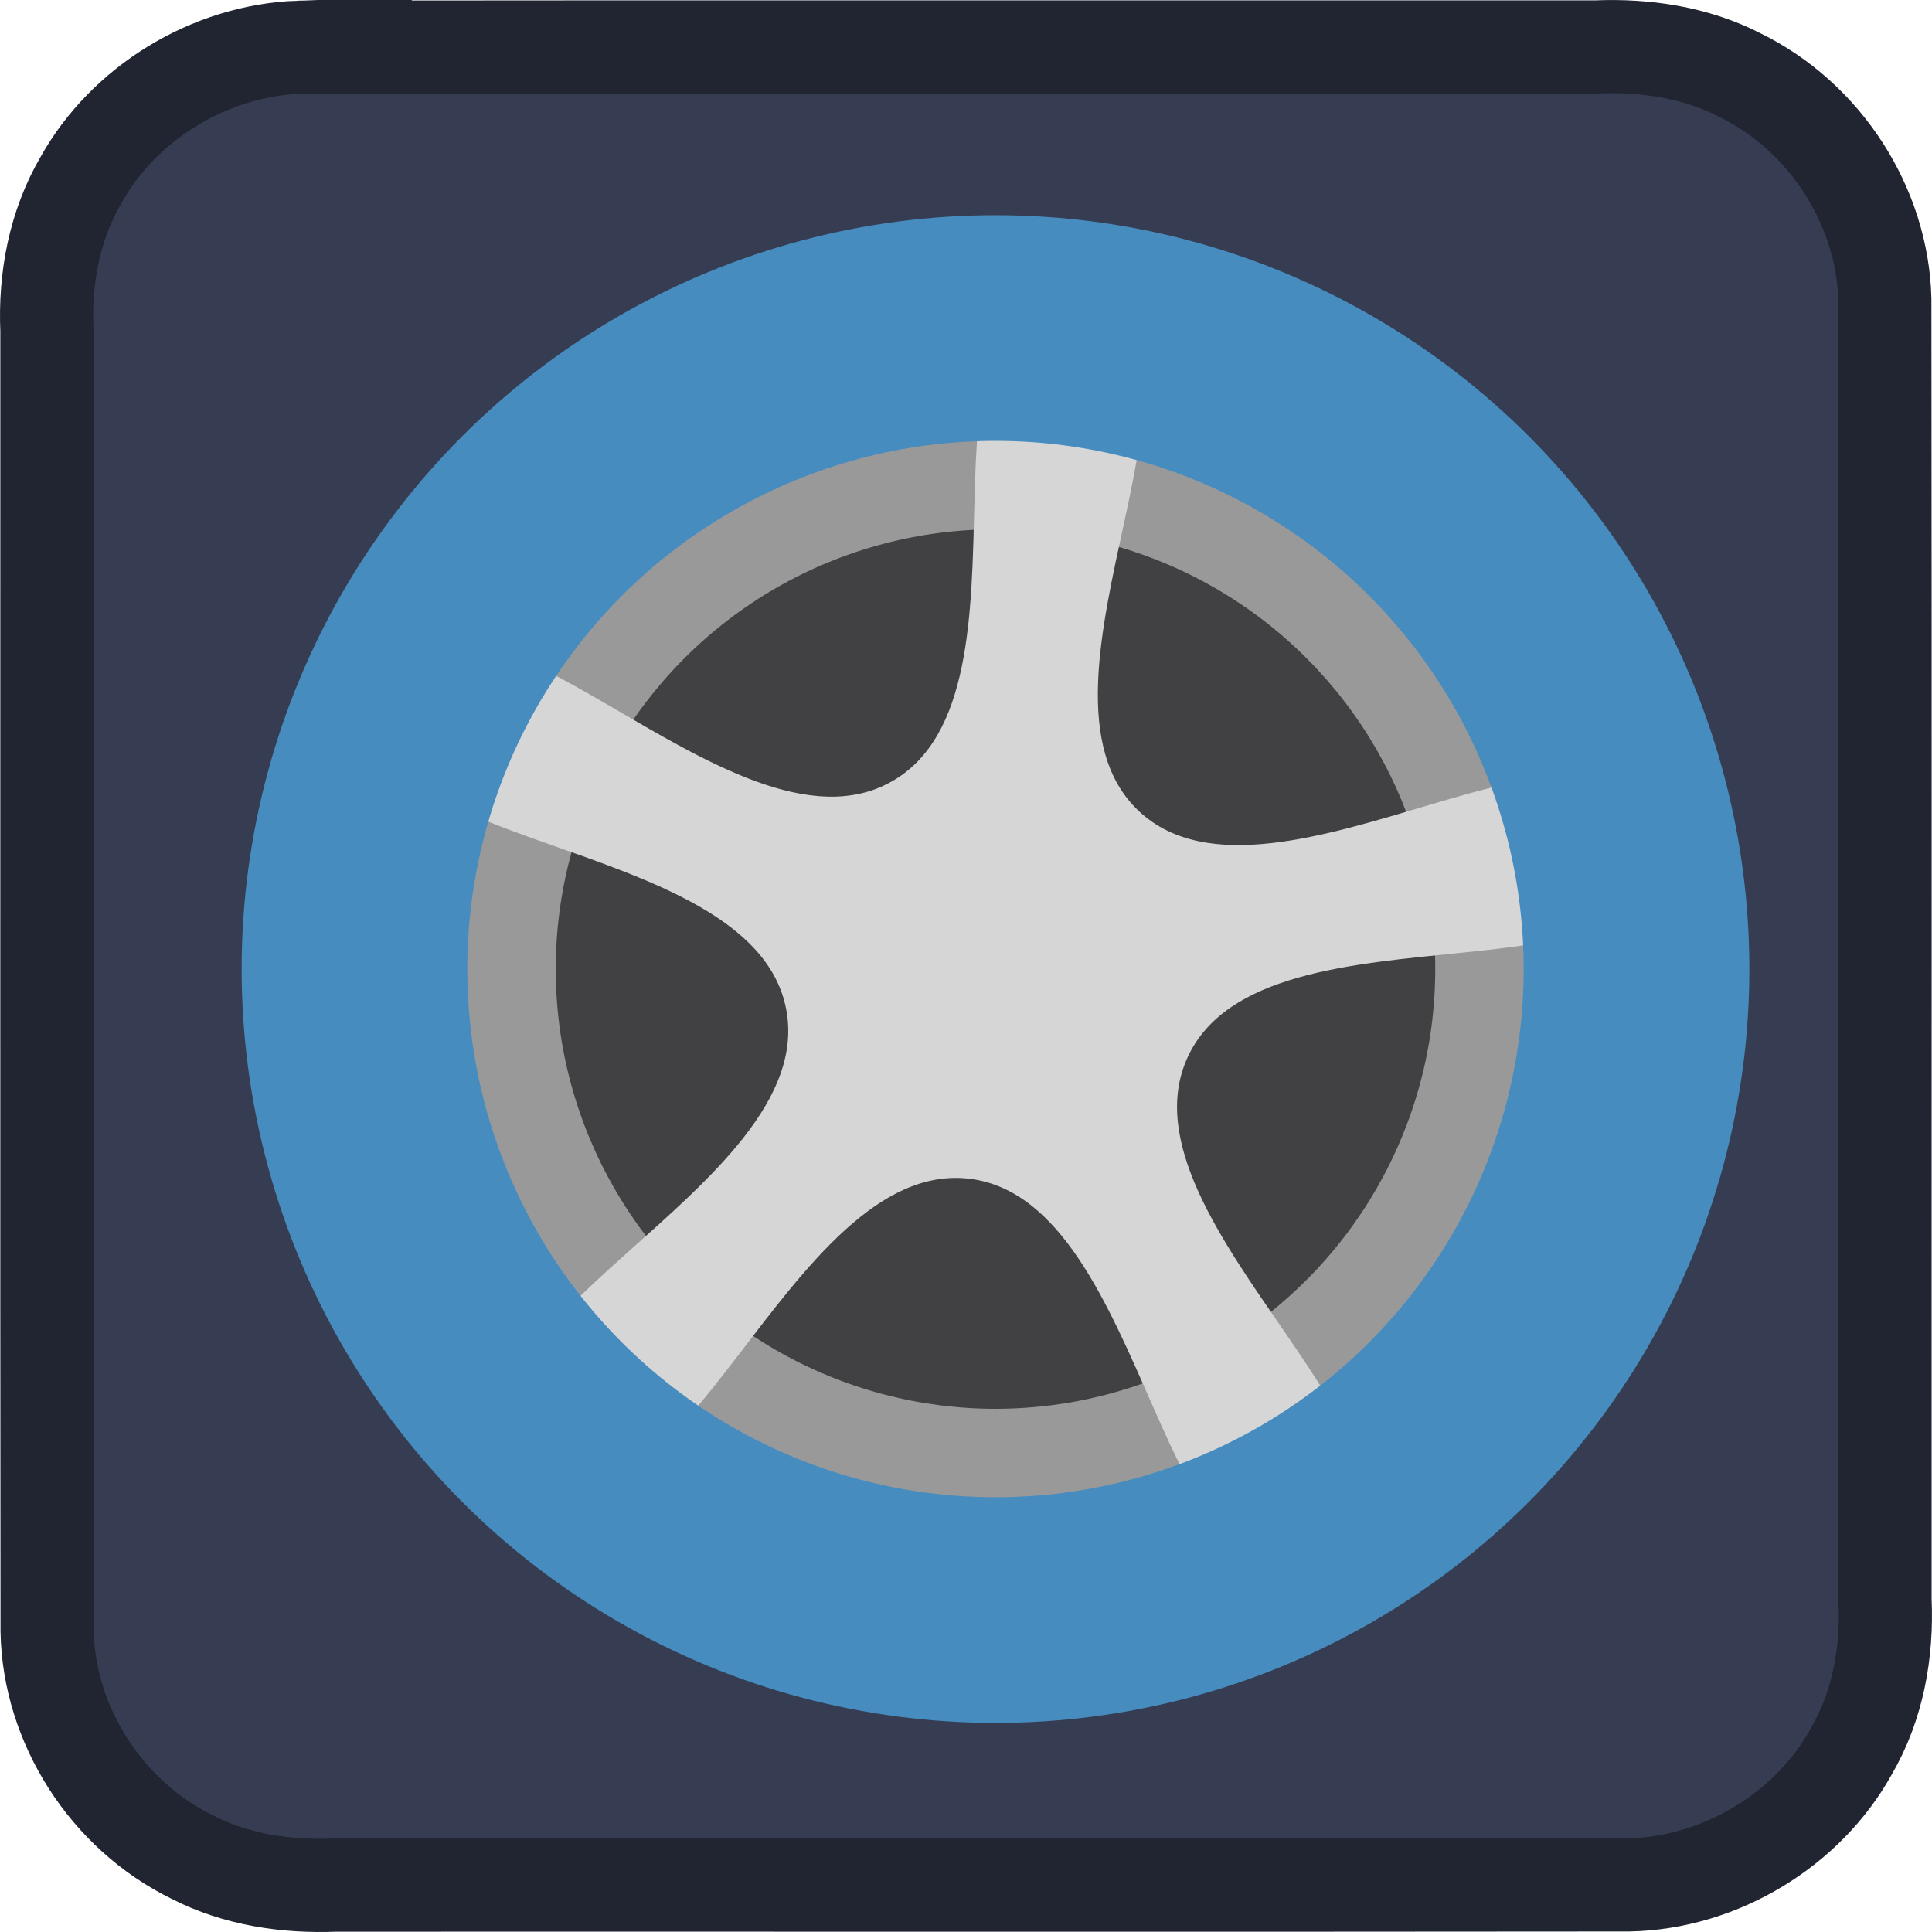 <?xml version="1.0" encoding="UTF-8" standalone="no"?>
<svg
   height="128"
   width="128"
   version="1.1"
   id="svg26"
   sodipodi:docname="icon.svg"
   xml:space="preserve"
   inkscape:version="1.2.1 (9c6d41e, 2022-07-14)"
   xmlns:inkscape="http://www.inkscape.org/namespaces/inkscape"
   xmlns:sodipodi="http://sodipodi.sourceforge.net/DTD/sodipodi-0.dtd"
   xmlns:xlink="http://www.w3.org/1999/xlink"
   xmlns="http://www.w3.org/2000/svg"
   xmlns:svg="http://www.w3.org/2000/svg"><defs
     id="defs30"><clipPath
       clipPathUnits="userSpaceOnUse"
       id="clipPath381"><g
         inkscape:label="Clip"
         id="use383"
         style="display:inline"><g
           transform="translate(32,32)"
           id="g1896"
           style="display:inline"
           inkscape:label="g6" /></g></clipPath><clipPath
       clipPathUnits="userSpaceOnUse"
       id="clipPath1927"><use
         x="0"
         y="0"
         xlink:href="#g1923"
         id="use1929" /></clipPath></defs><sodipodi:namedview
     id="namedview28"
     pagecolor="#ffffff"
     bordercolor="#000000"
     borderopacity="0.25"
     inkscape:showpageshadow="2"
     inkscape:pageopacity="0.0"
     inkscape:pagecheckerboard="0"
     inkscape:deskcolor="#d1d1d1"
     showgrid="false"
     inkscape:zoom="3.2452422"
     inkscape:cx="37.593497"
     inkscape:cy="79.655073"
     inkscape:window-width="1920"
     inkscape:window-height="999"
     inkscape:window-x="0"
     inkscape:window-y="0"
     inkscape:window-maximized="1"
     inkscape:current-layer="svg26" /><g
     id="g1925"
     clip-path="url(#clipPath1927)"><g
       inkscape:label="Clip"
       id="g1923"><path
         id="path1920"
         style="display:inline;fill:none;fill-opacity:1;stroke:#363d52;stroke-width:6.173;stroke-linecap:round;stroke-miterlimit:3.2;stroke-dasharray:none;stroke-opacity:1;paint-order:markers fill stroke"
         d="M 19.805,3.129 C 13.827,3.36 8.207,6.857 5.393,11.881 3.61,14.909 2.956,18.43 3.108,21.877 c 0.009,28.739 -0.018,57.478 0.013,86.217 0.123,6.151 3.881,12.146 9.64,14.953 2.893,1.489 6.224,1.98 9.478,1.845 28.562,-0.009 57.125,0.018 85.687,-0.013 6.109,-0.13 11.887,-3.701 14.726,-8.843 1.773,-3.036 2.392,-6.565 2.237,-10.011 -0.009,-28.737 0.019,-57.474 -0.014,-86.211 -0.159,-6.119 -3.91,-12.07 -9.642,-14.86 -2.893,-1.485 -6.221,-1.98 -9.474,-1.844 -28.562,0.009 -57.125,-0.017 -85.687,0.013 -0.089,0.002 -0.179,0.004 -0.268,0.007 z" /></g><rect
       style="fill:#363d52;fill-opacity:1;stroke:none;stroke-width:6.08;stroke-linecap:round;stroke-miterlimit:3.2;stroke-dasharray:none;stroke-opacity:1;paint-order:markers fill stroke"
       id="rect2005"
       width="128"
       height="128"
       x="-128"
       y="0"
       rx="14.843"
       ry="15.375"
       transform="scale(-1,1)" /><g
       id="g1672"
       transform="matrix(0.383,0,0,0.383,-515.42,-283.151)"
       style="display:inline"><ellipse
         style="display:inline;fill:#999999;stroke-width:0.766"
         id="ellipse1664"
         cx="1458.843"
         cy="999.231"
         transform="matrix(0.998,-0.062,0.062,0.998,0,0)"
         rx="105.628"
         ry="105.627" /><ellipse
         style="display:inline;fill:#414042;fill-opacity:1;stroke-width:1.137"
         id="ellipse1666"
         cx="1517.949"
         cy="906.929"
         rx="76.069"
         ry="76.069" /><path
         style="display:inline;fill:#d6d6d6;fill-opacity:1"
         id="path1668"
         d="m 1459.403,830.909 c 28.447,26.383 100.115,-32.372 107.621,5.693 7.506,38.065 -81.102,10.915 -97.404,46.122 -16.301,35.207 61.725,85.212 27.843,104.113 -33.882,18.901 -35.443,-73.76 -73.964,-78.384 -38.521,-4.624 -61.967,85.036 -90.414,58.653 -28.447,-26.383 59.197,-56.501 51.691,-94.566 -7.506,-38.065 -100.023,-32.657 -83.721,-67.864 16.301,-35.207 72.029,38.84 105.911,19.939 33.882,-18.901 0.15,-105.219 38.671,-100.595 38.521,4.624 -14.681,80.506 13.765,106.889 z"
         transform="matrix(0.819,0,0,0.819,347.593,199.178)" /><ellipse
         style="display:inline;fill:none;stroke:#478cbf;stroke-width:39.04;stroke-dasharray:none;stroke-opacity:1"
         id="ellipse1670"
         cx="1517.949"
         cy="906.929"
         rx="110.885"
         ry="110.883" /></g></g><path
     id="rect1824"
     style="display:inline;fill:none;fill-opacity:1;stroke:#202531;stroke-width:6.173;stroke-linecap:round;stroke-miterlimit:3.2;stroke-dasharray:none;stroke-opacity:1;paint-order:markers fill stroke"
     d="M 19.805,3.129 C 13.827,3.36 8.207,6.857 5.393,11.881 3.61,14.909 2.956,18.43 3.108,21.877 c 0.009,28.739 -0.018,57.478 0.013,86.217 0.123,6.151 3.881,12.146 9.64,14.953 2.893,1.489 6.224,1.98 9.478,1.845 28.562,-0.009 57.125,0.018 85.687,-0.013 6.109,-0.13 11.887,-3.701 14.726,-8.843 1.773,-3.036 2.392,-6.565 2.237,-10.011 -0.009,-28.737 0.019,-57.474 -0.014,-86.211 -0.159,-6.119 -3.91,-12.07 -9.642,-14.86 -2.893,-1.485 -6.221,-1.98 -9.474,-1.844 -28.562,0.009 -57.125,-0.017 -85.687,0.013 -0.089,0.002 -0.179,0.004 -0.268,0.007 z" /></svg>
